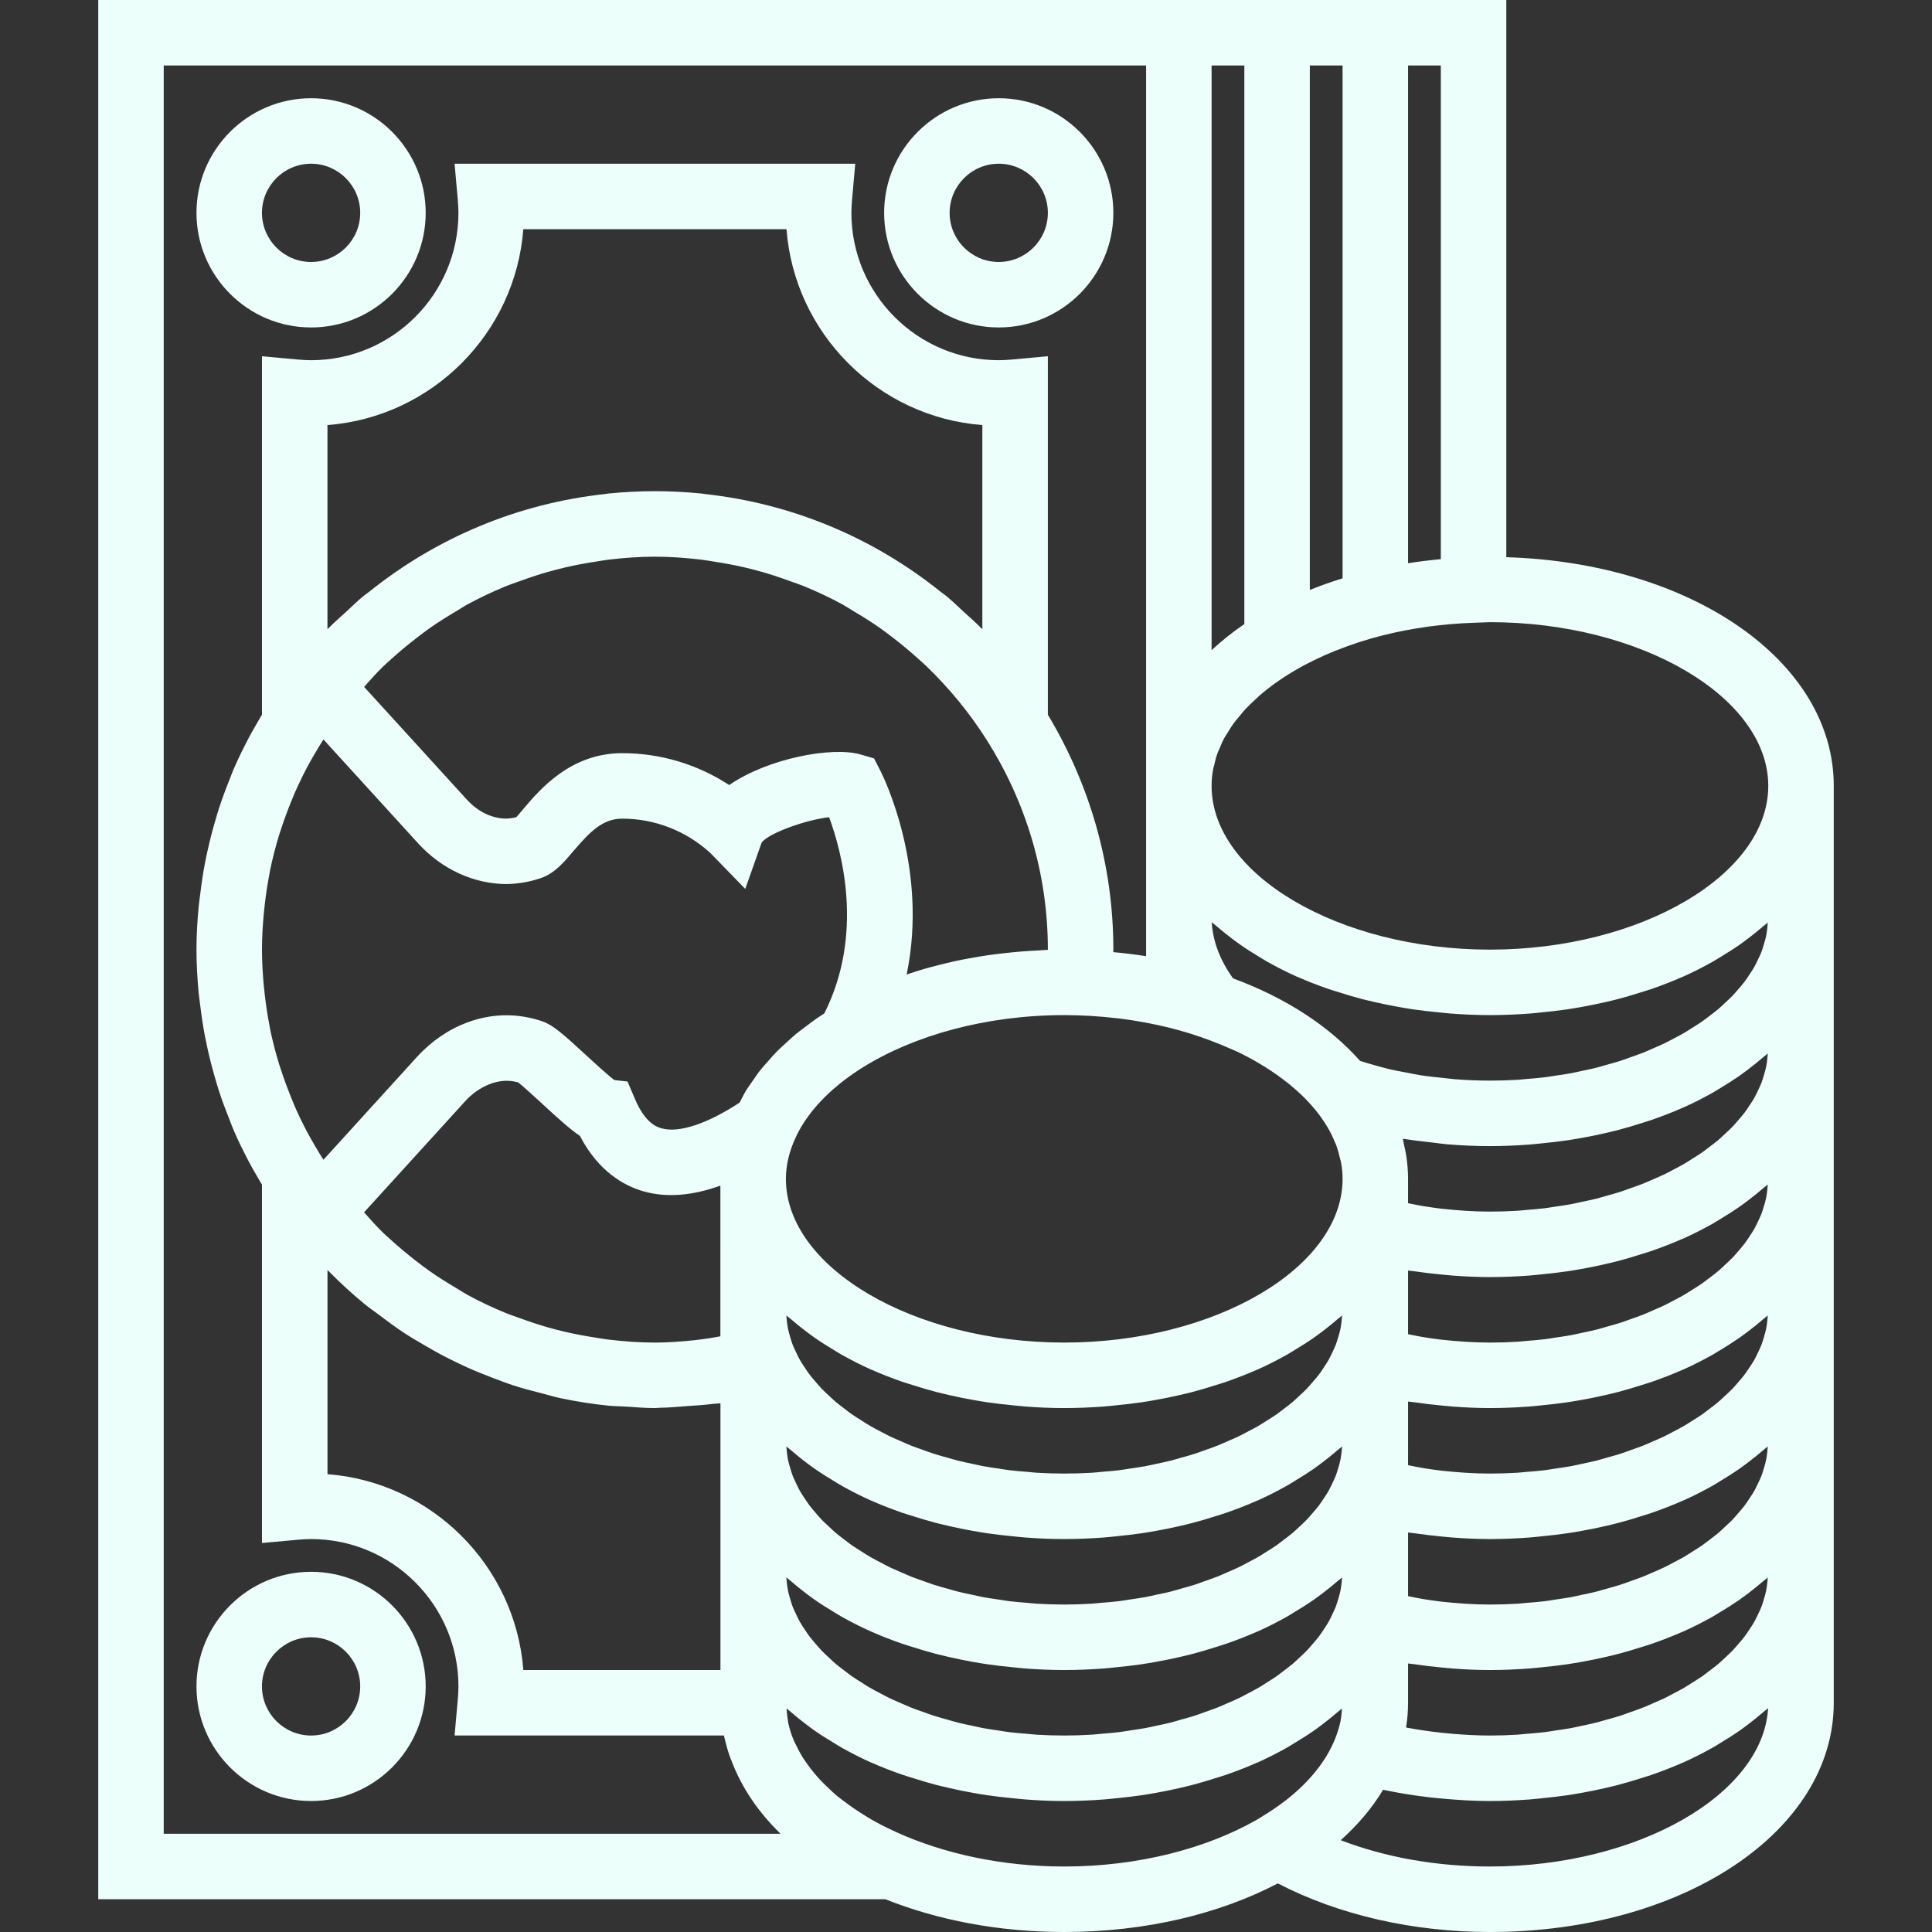 <?xml version="1.0" encoding="iso-8859-1"?>
<!-- Generator: Adobe Illustrator 18.0.0, SVG Export Plug-In . SVG Version: 6.00 Build 0)  -->
<!DOCTYPE svg PUBLIC "-//W3C//DTD SVG 1.1//EN" "http://www.w3.org/Graphics/SVG/1.1/DTD/svg11.dtd">
<svg xmlns="http://www.w3.org/2000/svg" xmlns:xlink="http://www.w3.org/1999/xlink" version="1.1" id="Capa_1" x="0px" y="0px" viewBox="0 0 59 59" style="enable-background:new 0 0 59 59;" xml:space="preserve" width="512px" height="512px">
<rect x="0" y="0" width="59" height="59" fill="#333333" stroke="none"/>
<g>
	<path d="M30.5,10c1.93,0,3.5-1.57,3.5-3.5S32.43,3,30.5,3S27,4.57,27,6.5S28.57,10,30.5,10z M30.5,5C31.327,5,32,5.673,32,6.5   S31.327,8,30.5,8S29,7.327,29,6.5S29.673,5,30.5,5z" fill="#ecfffb"/>
	<path d="M9.5,10c1.93,0,3.5-1.57,3.5-3.5S11.43,3,9.5,3S6,4.57,6,6.5S7.57,10,9.5,10z M9.5,5C10.327,5,11,5.673,11,6.5   S10.327,8,9.5,8S8,7.327,8,6.5S8.673,5,9.5,5z" fill="#ecfffb"/>
	<path d="M9.5,48C7.57,48,6,49.57,6,51.5S7.57,55,9.5,55s3.5-1.57,3.5-3.5S11.43,48,9.5,48z M9.5,53C8.673,53,8,52.327,8,51.5   S8.673,50,9.5,50s1.5,0.673,1.5,1.5S10.327,53,9.5,53z" fill="#ecfffb"/>
	<path d="M46,17.016V0h-3h-2h-1h-2h-1h-2H3v58h24.039c1.584,0.632,3.444,1,5.461,1c2.488,0,4.742-0.554,6.523-1.484   C40.865,58.473,43.136,59,45.5,59c5.888,0,10.5-3.075,10.5-7v-4v-4v-4v-4v-4v-4v-4C56,20.187,51.645,17.186,46,17.016z M54,24   c0,2.71-3.893,5-8.5,5S37,26.71,37,24c0-0.167,0.015-0.332,0.044-0.495c0.008-0.047,0.025-0.093,0.036-0.139   c0.026-0.116,0.053-0.233,0.093-0.347c0.018-0.051,0.045-0.101,0.066-0.152c0.044-0.107,0.087-0.215,0.144-0.32   c0.031-0.058,0.071-0.113,0.106-0.17c0.057-0.095,0.113-0.19,0.18-0.282c0.054-0.074,0.118-0.146,0.179-0.219   c0.058-0.071,0.112-0.142,0.176-0.211c0.098-0.106,0.208-0.209,0.32-0.311c0.035-0.032,0.066-0.066,0.102-0.097   c0.309-0.27,0.665-0.526,1.067-0.764c0.389-0.231,0.809-0.435,1.254-0.615c0.026-0.011,0.054-0.02,0.081-0.031   c0.44-0.174,0.902-0.325,1.39-0.447c0.017-0.004,0.035-0.007,0.052-0.012c0.414-0.102,0.842-0.184,1.28-0.245   c0.018-0.003,0.035-0.006,0.053-0.008c0.461-0.062,0.932-0.102,1.412-0.118L45.505,19C50.11,19.002,54,21.29,54,24z M53.935,48.578   c-0.017,0.084-0.042,0.167-0.067,0.251c-0.023,0.078-0.045,0.156-0.074,0.232c-0.032,0.082-0.071,0.163-0.11,0.244   c-0.036,0.075-0.07,0.15-0.112,0.224c-0.045,0.079-0.097,0.157-0.149,0.234c-0.048,0.072-0.094,0.145-0.148,0.215   c-0.058,0.077-0.123,0.151-0.188,0.225c-0.059,0.068-0.115,0.137-0.179,0.203c-0.071,0.074-0.149,0.145-0.226,0.216   c-0.068,0.064-0.134,0.128-0.207,0.19c-0.082,0.07-0.172,0.136-0.26,0.203c-0.078,0.059-0.153,0.119-0.235,0.177   c-0.093,0.065-0.193,0.126-0.292,0.188c-0.086,0.055-0.17,0.11-0.26,0.163c-0.103,0.06-0.212,0.115-0.32,0.172   c-0.095,0.05-0.187,0.101-0.285,0.148c-0.113,0.054-0.232,0.104-0.35,0.155c-0.1,0.044-0.198,0.089-0.302,0.13   c-0.124,0.049-0.255,0.093-0.384,0.139c-0.104,0.037-0.205,0.076-0.312,0.11c-0.133,0.043-0.273,0.08-0.41,0.118   c-0.109,0.031-0.215,0.064-0.326,0.092c-0.143,0.036-0.291,0.065-0.437,0.096c-0.111,0.024-0.219,0.051-0.332,0.071   c-0.159,0.029-0.322,0.051-0.484,0.075c-0.105,0.016-0.209,0.035-0.316,0.048c-0.181,0.022-0.366,0.036-0.55,0.051   c-0.092,0.008-0.182,0.019-0.275,0.025C46.067,52.991,45.785,53,45.5,53c-0.391,0-0.776-0.022-1.158-0.054   c-0.104-0.009-0.207-0.019-0.31-0.03c-0.321-0.034-0.639-0.079-0.953-0.136c-0.046-0.008-0.093-0.014-0.14-0.023   C42.978,52.508,43,52.256,43,52v-1.2c0.07,0.011,0.141,0.015,0.211,0.025c0.27,0.04,0.542,0.073,0.815,0.098   c0.113,0.011,0.225,0.023,0.338,0.031C44.741,50.982,45.119,51,45.5,51c0.409,0,0.81-0.018,1.206-0.047   c0.128-0.009,0.251-0.025,0.378-0.037c0.267-0.026,0.531-0.056,0.79-0.094c0.142-0.021,0.281-0.046,0.42-0.07   c0.24-0.043,0.476-0.09,0.708-0.144c0.136-0.031,0.27-0.062,0.403-0.097c0.24-0.062,0.472-0.132,0.703-0.206   c0.112-0.036,0.226-0.068,0.335-0.106c0.32-0.112,0.632-0.232,0.93-0.364c0.012-0.005,0.024-0.009,0.036-0.014   c0.309-0.138,0.603-0.289,0.887-0.448c0.091-0.051,0.175-0.106,0.263-0.159c0.189-0.114,0.374-0.23,0.55-0.352   c0.094-0.066,0.184-0.134,0.275-0.202c0.161-0.121,0.314-0.246,0.462-0.374c0.044-0.039,0.096-0.073,0.139-0.112   c-0.003,0.055-0.008,0.111-0.015,0.166C53.96,48.418,53.951,48.498,53.935,48.578z M40.935,48.578   c-0.017,0.084-0.042,0.167-0.067,0.251c-0.023,0.078-0.045,0.156-0.074,0.232c-0.032,0.082-0.071,0.163-0.11,0.244   c-0.036,0.075-0.07,0.15-0.112,0.224c-0.045,0.079-0.097,0.157-0.149,0.234c-0.048,0.072-0.094,0.145-0.148,0.215   c-0.058,0.077-0.123,0.151-0.188,0.225c-0.059,0.068-0.115,0.137-0.179,0.203c-0.071,0.074-0.149,0.145-0.226,0.216   c-0.068,0.064-0.134,0.128-0.207,0.19c-0.082,0.07-0.172,0.136-0.26,0.203c-0.078,0.059-0.153,0.119-0.235,0.177   c-0.093,0.065-0.193,0.126-0.292,0.188c-0.086,0.055-0.17,0.11-0.26,0.163c-0.103,0.06-0.212,0.115-0.32,0.172   c-0.095,0.05-0.187,0.101-0.285,0.148c-0.113,0.054-0.232,0.104-0.35,0.155c-0.1,0.044-0.198,0.089-0.302,0.13   c-0.124,0.049-0.255,0.093-0.384,0.139c-0.104,0.037-0.205,0.076-0.312,0.11c-0.133,0.043-0.273,0.08-0.41,0.118   c-0.109,0.031-0.215,0.064-0.326,0.092c-0.143,0.036-0.291,0.065-0.437,0.096c-0.111,0.024-0.219,0.051-0.332,0.071   c-0.159,0.029-0.322,0.051-0.484,0.075c-0.105,0.016-0.209,0.035-0.316,0.048c-0.181,0.022-0.366,0.036-0.55,0.051   c-0.092,0.008-0.182,0.019-0.275,0.025C33.067,52.991,32.785,53,32.5,53s-0.567-0.009-0.846-0.026   c-0.093-0.006-0.183-0.017-0.275-0.025c-0.185-0.015-0.37-0.029-0.55-0.051c-0.107-0.013-0.21-0.032-0.316-0.048   c-0.162-0.024-0.325-0.046-0.484-0.075c-0.112-0.021-0.22-0.048-0.331-0.071c-0.147-0.031-0.295-0.061-0.439-0.097   c-0.111-0.028-0.216-0.061-0.324-0.091c-0.138-0.039-0.278-0.076-0.412-0.119c-0.107-0.034-0.208-0.073-0.312-0.11   c-0.129-0.046-0.259-0.089-0.384-0.139c-0.104-0.041-0.201-0.087-0.302-0.13c-0.117-0.051-0.237-0.101-0.35-0.155   c-0.098-0.047-0.19-0.099-0.285-0.148c-0.108-0.057-0.217-0.112-0.32-0.172c-0.09-0.052-0.174-0.108-0.26-0.163   c-0.098-0.062-0.199-0.123-0.292-0.188c-0.082-0.057-0.157-0.117-0.235-0.177c-0.088-0.067-0.178-0.133-0.26-0.203   c-0.073-0.062-0.139-0.126-0.207-0.19c-0.077-0.071-0.155-0.142-0.226-0.216c-0.063-0.066-0.12-0.135-0.178-0.202   c-0.064-0.075-0.13-0.149-0.188-0.226c-0.053-0.07-0.099-0.142-0.147-0.214c-0.052-0.078-0.105-0.156-0.15-0.235   c-0.042-0.073-0.076-0.149-0.112-0.224c-0.039-0.081-0.078-0.162-0.11-0.244c-0.029-0.076-0.051-0.154-0.074-0.232   c-0.025-0.083-0.05-0.166-0.067-0.251c-0.016-0.079-0.025-0.16-0.035-0.24c-0.007-0.055-0.011-0.11-0.015-0.166   c0.043,0.039,0.094,0.074,0.138,0.112c0.148,0.129,0.302,0.254,0.463,0.375c0.09,0.068,0.18,0.136,0.274,0.201   c0.176,0.123,0.361,0.239,0.551,0.353c0.088,0.053,0.172,0.108,0.263,0.159c0.284,0.159,0.578,0.31,0.887,0.448   c0.011,0.005,0.022,0.008,0.033,0.013c0.3,0.133,0.612,0.254,0.933,0.365c0.109,0.038,0.223,0.07,0.335,0.106   c0.23,0.073,0.463,0.143,0.703,0.206c0.133,0.034,0.267,0.065,0.403,0.096c0.232,0.053,0.468,0.101,0.708,0.144   c0.139,0.025,0.278,0.049,0.42,0.07c0.259,0.039,0.523,0.068,0.79,0.094c0.126,0.012,0.25,0.028,0.377,0.037   C31.69,50.982,32.091,51,32.5,51s0.81-0.018,1.206-0.047c0.128-0.009,0.251-0.025,0.378-0.037c0.267-0.026,0.531-0.056,0.79-0.094   c0.142-0.021,0.281-0.046,0.42-0.07c0.24-0.043,0.476-0.09,0.708-0.144c0.136-0.031,0.27-0.062,0.403-0.097   c0.24-0.062,0.472-0.132,0.703-0.206c0.112-0.036,0.226-0.068,0.335-0.106c0.32-0.112,0.632-0.232,0.93-0.364   c0.012-0.005,0.024-0.009,0.036-0.014c0.309-0.138,0.603-0.289,0.887-0.448c0.091-0.051,0.175-0.106,0.263-0.159   c0.189-0.114,0.374-0.23,0.55-0.352c0.094-0.066,0.184-0.134,0.275-0.202c0.161-0.121,0.314-0.246,0.462-0.374   c0.044-0.039,0.096-0.073,0.139-0.112c-0.003,0.055-0.008,0.111-0.015,0.166C40.96,48.418,40.951,48.498,40.935,48.578z M10,19.213   v-6.232c3.187-0.244,5.737-2.794,5.981-5.981h8.037c0.244,3.187,2.795,5.737,5.981,5.981v6.232   c-0.015-0.015-0.031-0.028-0.046-0.043c-0.168-0.17-0.348-0.327-0.525-0.488c-0.171-0.157-0.337-0.32-0.514-0.468   c-0.065-0.054-0.135-0.1-0.201-0.152c-2.051-1.644-4.529-2.686-7.189-2.975c-0.033-0.004-0.064-0.011-0.097-0.015   C20.957,15.025,20.481,15,20,15s-0.957,0.025-1.428,0.072c-0.033,0.003-0.064,0.011-0.097,0.015   c-2.66,0.288-5.138,1.331-7.189,2.975c-0.066,0.052-0.136,0.099-0.201,0.152c-0.178,0.148-0.344,0.311-0.514,0.468   c-0.176,0.161-0.357,0.318-0.525,0.488C10.031,19.185,10.015,19.198,10,19.213z M34.121,31.097c0.015,0.002,0.03,0.002,0.045,0.004   c0.528,0.065,1.047,0.161,1.556,0.287c0.438,0.109,0.854,0.242,1.253,0.392c0.195,0.073,0.385,0.151,0.57,0.233   c0.102,0.045,0.208,0.088,0.306,0.136c0.276,0.135,0.537,0.281,0.784,0.436c0.056,0.034,0.109,0.07,0.163,0.105   c0.541,0.358,1.005,0.759,1.36,1.191c0.01,0.012,0.021,0.025,0.031,0.037c0.121,0.15,0.227,0.302,0.32,0.455   c0.011,0.018,0.023,0.035,0.033,0.052c0.086,0.145,0.155,0.292,0.217,0.439c0.012,0.029,0.027,0.056,0.038,0.085   c0.053,0.138,0.09,0.277,0.122,0.417c0.008,0.036,0.022,0.072,0.029,0.108C40.982,35.65,41,35.824,41,36c0,2.71-3.893,5-8.5,5   S24,38.71,24,36c0-0.435,0.11-0.857,0.298-1.263c0.274-0.594,0.741-1.156,1.367-1.658c0.04-0.032,0.081-0.064,0.123-0.096   c0.175-0.134,0.363-0.263,0.561-0.387C27.911,31.622,30.106,31,32.5,31C33.046,31,33.587,31.034,34.121,31.097z M37.617,28.659   c0.09,0.068,0.18,0.136,0.274,0.201c0.176,0.123,0.361,0.239,0.551,0.353c0.088,0.053,0.172,0.108,0.263,0.159   c0.284,0.159,0.578,0.31,0.887,0.448c0.011,0.005,0.022,0.008,0.033,0.013c0.3,0.133,0.612,0.254,0.933,0.365   c0.109,0.038,0.223,0.07,0.335,0.106c0.23,0.073,0.463,0.143,0.703,0.206c0.133,0.034,0.267,0.065,0.403,0.096   c0.232,0.053,0.468,0.101,0.708,0.144c0.139,0.025,0.278,0.049,0.42,0.07c0.259,0.039,0.523,0.068,0.79,0.094   c0.126,0.012,0.25,0.028,0.377,0.037C44.69,30.982,45.091,31,45.5,31s0.81-0.018,1.206-0.047c0.128-0.009,0.251-0.025,0.378-0.037   c0.267-0.026,0.531-0.056,0.79-0.094c0.142-0.021,0.281-0.046,0.42-0.07c0.24-0.043,0.476-0.09,0.708-0.144   c0.136-0.031,0.27-0.062,0.403-0.097c0.24-0.062,0.472-0.132,0.703-0.206c0.112-0.036,0.226-0.068,0.335-0.106   c0.32-0.112,0.632-0.232,0.93-0.364c0.012-0.005,0.024-0.009,0.036-0.014c0.309-0.138,0.603-0.289,0.887-0.448   c0.091-0.051,0.175-0.106,0.263-0.159c0.189-0.114,0.374-0.23,0.55-0.352c0.094-0.066,0.184-0.134,0.275-0.202   c0.161-0.121,0.314-0.246,0.462-0.374c0.044-0.039,0.096-0.073,0.139-0.112c-0.003,0.055-0.008,0.111-0.015,0.166   c-0.01,0.08-0.018,0.161-0.035,0.24c-0.017,0.084-0.042,0.167-0.067,0.251c-0.023,0.078-0.045,0.156-0.074,0.232   c-0.032,0.082-0.071,0.163-0.11,0.244c-0.036,0.075-0.07,0.15-0.112,0.224c-0.045,0.079-0.097,0.157-0.149,0.234   c-0.048,0.072-0.094,0.145-0.148,0.215c-0.058,0.077-0.123,0.151-0.188,0.225c-0.059,0.068-0.115,0.137-0.179,0.203   c-0.071,0.074-0.149,0.145-0.226,0.216c-0.068,0.064-0.134,0.128-0.207,0.19c-0.082,0.07-0.172,0.136-0.26,0.203   c-0.078,0.059-0.153,0.119-0.235,0.177c-0.093,0.065-0.193,0.126-0.292,0.188c-0.086,0.055-0.17,0.11-0.26,0.163   c-0.103,0.06-0.212,0.115-0.32,0.172c-0.095,0.05-0.187,0.101-0.285,0.148c-0.113,0.054-0.232,0.104-0.35,0.155   c-0.1,0.044-0.198,0.089-0.302,0.13c-0.124,0.049-0.255,0.093-0.384,0.139c-0.104,0.037-0.205,0.076-0.312,0.11   c-0.133,0.043-0.273,0.08-0.41,0.118c-0.109,0.031-0.215,0.064-0.326,0.092c-0.143,0.036-0.291,0.065-0.437,0.096   c-0.111,0.024-0.219,0.051-0.332,0.071c-0.159,0.029-0.322,0.051-0.484,0.075c-0.105,0.016-0.209,0.035-0.316,0.048   c-0.181,0.022-0.366,0.036-0.55,0.051c-0.092,0.008-0.182,0.019-0.275,0.025C46.067,32.991,45.785,33,45.5,33   c-0.359,0-0.716-0.015-1.07-0.042c-0.113-0.009-0.223-0.026-0.335-0.037c-0.24-0.024-0.479-0.049-0.714-0.085   c-0.131-0.02-0.258-0.049-0.388-0.073c-0.211-0.039-0.423-0.078-0.629-0.128c-0.132-0.032-0.26-0.071-0.389-0.106   c-0.149-0.041-0.296-0.084-0.44-0.13c-0.934-1.056-2.267-1.926-3.88-2.521c-0.397-0.554-0.616-1.129-0.65-1.714   c0.046,0.042,0.101,0.079,0.149,0.121C37.302,28.413,37.456,28.538,37.617,28.659z M53.109,32.861   c0.094-0.066,0.184-0.134,0.275-0.202c0.161-0.121,0.314-0.246,0.462-0.374c0.044-0.039,0.096-0.073,0.139-0.112   c-0.003,0.055-0.008,0.111-0.015,0.166c-0.01,0.08-0.018,0.161-0.035,0.24c-0.017,0.084-0.042,0.167-0.067,0.251   c-0.023,0.078-0.045,0.156-0.074,0.232c-0.032,0.082-0.071,0.163-0.11,0.244c-0.036,0.075-0.07,0.15-0.112,0.224   c-0.045,0.079-0.097,0.157-0.149,0.234c-0.048,0.072-0.094,0.145-0.148,0.215c-0.058,0.077-0.123,0.151-0.188,0.225   c-0.059,0.068-0.115,0.137-0.179,0.203c-0.071,0.074-0.149,0.145-0.226,0.216c-0.068,0.064-0.134,0.128-0.207,0.19   c-0.082,0.07-0.172,0.136-0.26,0.203c-0.078,0.059-0.153,0.119-0.235,0.177c-0.093,0.065-0.193,0.126-0.292,0.188   c-0.086,0.055-0.17,0.11-0.26,0.163c-0.103,0.06-0.212,0.115-0.32,0.172c-0.095,0.05-0.187,0.101-0.285,0.148   c-0.113,0.054-0.232,0.104-0.35,0.155c-0.1,0.044-0.198,0.089-0.302,0.13c-0.124,0.049-0.255,0.093-0.384,0.139   c-0.104,0.037-0.205,0.076-0.312,0.11c-0.133,0.043-0.273,0.08-0.41,0.118c-0.109,0.031-0.215,0.064-0.326,0.092   c-0.143,0.036-0.291,0.065-0.437,0.096c-0.111,0.024-0.219,0.051-0.332,0.071c-0.159,0.029-0.322,0.051-0.484,0.075   c-0.105,0.016-0.209,0.035-0.316,0.048c-0.181,0.022-0.366,0.036-0.55,0.051c-0.092,0.008-0.182,0.019-0.275,0.025   C46.067,36.991,45.785,37,45.5,37c-0.503,0-1.001-0.036-1.494-0.09c-0.147-0.016-0.293-0.04-0.439-0.061   c-0.191-0.027-0.378-0.069-0.567-0.105V36c0-0.219-0.018-0.438-0.048-0.656c-0.018-0.137-0.05-0.27-0.08-0.405   c-0.012-0.055-0.018-0.11-0.032-0.164c0.023,0.004,0.046,0.005,0.069,0.009c0.283,0.047,0.572,0.078,0.86,0.11   c0.142,0.016,0.281,0.039,0.424,0.051C44.626,34.981,45.062,35,45.5,35c0.409,0,0.81-0.018,1.206-0.047   c0.128-0.009,0.251-0.025,0.378-0.037c0.267-0.026,0.531-0.056,0.79-0.094c0.142-0.021,0.281-0.046,0.42-0.07   c0.24-0.043,0.476-0.09,0.708-0.144c0.136-0.031,0.27-0.062,0.403-0.097c0.24-0.062,0.472-0.132,0.703-0.206   c0.112-0.036,0.226-0.068,0.335-0.106c0.32-0.112,0.632-0.232,0.93-0.364c0.012-0.005,0.024-0.009,0.036-0.014   c0.309-0.138,0.603-0.289,0.887-0.448c0.091-0.051,0.175-0.106,0.263-0.159C52.748,33.1,52.933,32.983,53.109,32.861z    M53.109,36.861c0.094-0.066,0.184-0.134,0.275-0.202c0.161-0.121,0.314-0.246,0.462-0.374c0.044-0.039,0.096-0.073,0.139-0.112   c-0.003,0.055-0.008,0.111-0.015,0.166c-0.01,0.08-0.018,0.161-0.035,0.24c-0.017,0.084-0.042,0.167-0.067,0.251   c-0.023,0.078-0.045,0.156-0.074,0.232c-0.032,0.082-0.071,0.163-0.11,0.244c-0.036,0.075-0.07,0.15-0.112,0.224   c-0.045,0.079-0.097,0.157-0.149,0.234c-0.048,0.072-0.094,0.145-0.148,0.215c-0.058,0.077-0.123,0.151-0.188,0.225   c-0.059,0.068-0.115,0.137-0.179,0.203c-0.071,0.074-0.149,0.145-0.226,0.216c-0.068,0.064-0.134,0.128-0.207,0.19   c-0.082,0.07-0.172,0.136-0.26,0.203c-0.078,0.059-0.153,0.119-0.235,0.177c-0.093,0.065-0.193,0.126-0.292,0.188   c-0.086,0.055-0.17,0.11-0.26,0.163c-0.103,0.06-0.212,0.115-0.32,0.172c-0.095,0.05-0.187,0.101-0.285,0.148   c-0.113,0.054-0.232,0.104-0.35,0.155c-0.1,0.044-0.198,0.089-0.302,0.13c-0.124,0.049-0.255,0.093-0.384,0.139   c-0.104,0.037-0.205,0.076-0.312,0.11c-0.133,0.043-0.273,0.08-0.41,0.118c-0.109,0.031-0.215,0.064-0.326,0.092   c-0.143,0.036-0.291,0.065-0.437,0.096c-0.111,0.024-0.219,0.051-0.332,0.071c-0.159,0.029-0.322,0.051-0.484,0.075   c-0.105,0.016-0.209,0.035-0.316,0.048c-0.181,0.022-0.366,0.036-0.55,0.051c-0.092,0.008-0.182,0.019-0.275,0.025   C46.067,40.991,45.785,41,45.5,41c-0.503,0-1.001-0.036-1.494-0.09c-0.147-0.016-0.293-0.04-0.439-0.061   c-0.191-0.027-0.378-0.069-0.567-0.105V40v-1.2c0.07,0.011,0.141,0.015,0.211,0.025c0.27,0.04,0.542,0.073,0.815,0.098   c0.113,0.011,0.225,0.023,0.338,0.031C44.741,38.982,45.119,39,45.5,39c0.409,0,0.81-0.018,1.206-0.047   c0.128-0.009,0.251-0.025,0.378-0.037c0.267-0.026,0.531-0.056,0.79-0.094c0.142-0.021,0.281-0.046,0.42-0.07   c0.24-0.043,0.476-0.09,0.708-0.144c0.136-0.031,0.27-0.062,0.403-0.097c0.24-0.062,0.472-0.132,0.703-0.206   c0.112-0.036,0.226-0.068,0.335-0.106c0.32-0.112,0.632-0.232,0.93-0.364c0.012-0.005,0.024-0.009,0.036-0.014   c0.309-0.138,0.603-0.289,0.887-0.448c0.091-0.051,0.175-0.106,0.263-0.159C52.748,37.1,52.933,36.983,53.109,36.861z    M53.109,40.861c0.094-0.066,0.184-0.134,0.275-0.202c0.161-0.121,0.314-0.246,0.462-0.374c0.044-0.039,0.096-0.073,0.139-0.112   c-0.003,0.055-0.008,0.111-0.015,0.166c-0.01,0.08-0.018,0.161-0.035,0.24c-0.017,0.084-0.042,0.167-0.067,0.251   c-0.023,0.078-0.045,0.156-0.074,0.232c-0.032,0.082-0.071,0.163-0.11,0.244c-0.036,0.075-0.07,0.15-0.112,0.224   c-0.045,0.079-0.097,0.157-0.149,0.234c-0.048,0.072-0.094,0.145-0.148,0.215c-0.058,0.077-0.123,0.151-0.188,0.225   c-0.059,0.068-0.115,0.137-0.179,0.203c-0.071,0.074-0.149,0.145-0.226,0.216c-0.068,0.064-0.134,0.128-0.207,0.19   c-0.082,0.07-0.172,0.136-0.26,0.203c-0.078,0.059-0.153,0.119-0.235,0.177c-0.093,0.065-0.193,0.126-0.292,0.188   c-0.086,0.055-0.17,0.11-0.26,0.163c-0.103,0.06-0.212,0.115-0.32,0.172c-0.095,0.05-0.187,0.101-0.285,0.148   c-0.113,0.054-0.232,0.104-0.35,0.155c-0.1,0.044-0.198,0.089-0.302,0.13c-0.124,0.049-0.255,0.093-0.384,0.139   c-0.104,0.037-0.205,0.076-0.312,0.11c-0.133,0.043-0.273,0.08-0.41,0.118c-0.109,0.031-0.215,0.064-0.326,0.092   c-0.143,0.036-0.291,0.065-0.437,0.096c-0.111,0.024-0.219,0.051-0.332,0.071c-0.159,0.029-0.322,0.051-0.484,0.075   c-0.105,0.016-0.209,0.035-0.316,0.048c-0.181,0.022-0.366,0.036-0.55,0.051c-0.092,0.008-0.182,0.019-0.275,0.025   C46.067,44.991,45.785,45,45.5,45c-0.503,0-1.001-0.036-1.494-0.09c-0.147-0.016-0.293-0.04-0.439-0.061   c-0.191-0.027-0.378-0.069-0.567-0.105V44v-1.2c0.07,0.011,0.141,0.015,0.211,0.025c0.27,0.04,0.542,0.073,0.815,0.098   c0.113,0.011,0.225,0.023,0.338,0.031C44.741,42.982,45.119,43,45.5,43c0.409,0,0.81-0.018,1.206-0.047   c0.128-0.009,0.251-0.025,0.378-0.037c0.267-0.026,0.531-0.056,0.79-0.094c0.142-0.021,0.281-0.046,0.42-0.07   c0.24-0.043,0.476-0.09,0.708-0.144c0.136-0.031,0.27-0.062,0.403-0.097c0.24-0.062,0.472-0.132,0.703-0.206   c0.112-0.036,0.226-0.068,0.335-0.106c0.32-0.112,0.632-0.232,0.93-0.364c0.012-0.005,0.024-0.009,0.036-0.014   c0.309-0.138,0.603-0.289,0.887-0.448c0.091-0.051,0.175-0.106,0.263-0.159C52.748,41.1,52.933,40.983,53.109,40.861z    M53.109,44.861c0.094-0.066,0.184-0.134,0.275-0.202c0.161-0.121,0.314-0.246,0.462-0.374c0.044-0.039,0.096-0.073,0.139-0.112   c-0.003,0.055-0.008,0.111-0.015,0.166c-0.01,0.08-0.018,0.161-0.035,0.24c-0.017,0.084-0.042,0.167-0.067,0.251   c-0.023,0.078-0.045,0.156-0.074,0.232c-0.032,0.082-0.071,0.163-0.11,0.244c-0.036,0.075-0.07,0.15-0.112,0.224   c-0.045,0.079-0.097,0.157-0.149,0.234c-0.048,0.072-0.094,0.145-0.148,0.215c-0.058,0.077-0.123,0.151-0.188,0.225   c-0.059,0.068-0.115,0.137-0.179,0.203c-0.071,0.074-0.149,0.145-0.226,0.216c-0.068,0.064-0.134,0.128-0.207,0.19   c-0.082,0.07-0.172,0.136-0.26,0.203c-0.078,0.059-0.153,0.119-0.235,0.177c-0.093,0.065-0.193,0.126-0.292,0.188   c-0.086,0.055-0.17,0.11-0.26,0.163c-0.103,0.06-0.212,0.115-0.32,0.172c-0.095,0.05-0.187,0.101-0.285,0.148   c-0.113,0.054-0.232,0.104-0.35,0.155c-0.1,0.044-0.198,0.089-0.302,0.13c-0.124,0.049-0.255,0.093-0.384,0.139   c-0.104,0.037-0.205,0.076-0.312,0.11c-0.133,0.043-0.273,0.08-0.41,0.118c-0.109,0.031-0.215,0.064-0.326,0.092   c-0.143,0.036-0.291,0.065-0.437,0.096c-0.111,0.024-0.219,0.051-0.332,0.071c-0.159,0.029-0.322,0.051-0.484,0.075   c-0.105,0.016-0.209,0.035-0.316,0.048c-0.181,0.022-0.366,0.036-0.55,0.051c-0.092,0.008-0.182,0.019-0.275,0.025   C46.067,48.991,45.785,49,45.5,49c-0.503,0-1.001-0.036-1.494-0.09c-0.147-0.016-0.293-0.04-0.439-0.061   c-0.191-0.027-0.378-0.069-0.567-0.105V48v-1.2c0.07,0.011,0.141,0.015,0.211,0.025c0.27,0.04,0.542,0.073,0.815,0.098   c0.113,0.011,0.225,0.023,0.338,0.031C44.741,46.982,45.119,47,45.5,47c0.409,0,0.81-0.018,1.206-0.047   c0.128-0.009,0.251-0.025,0.378-0.037c0.267-0.026,0.531-0.056,0.79-0.094c0.142-0.021,0.281-0.046,0.42-0.07   c0.24-0.043,0.476-0.09,0.708-0.144c0.136-0.031,0.27-0.062,0.403-0.097c0.24-0.062,0.472-0.132,0.703-0.206   c0.112-0.036,0.226-0.068,0.335-0.106c0.32-0.112,0.632-0.232,0.93-0.364c0.012-0.005,0.024-0.009,0.036-0.014   c0.309-0.138,0.603-0.289,0.887-0.448c0.091-0.051,0.175-0.106,0.263-0.159C52.748,45.1,52.933,44.983,53.109,44.861z    M40.935,44.578c-0.017,0.084-0.042,0.167-0.067,0.251c-0.023,0.078-0.045,0.156-0.074,0.232c-0.032,0.082-0.071,0.163-0.11,0.244   c-0.036,0.075-0.07,0.15-0.112,0.224c-0.045,0.079-0.097,0.157-0.149,0.234c-0.048,0.072-0.094,0.145-0.148,0.215   c-0.058,0.077-0.123,0.151-0.188,0.225c-0.059,0.068-0.115,0.137-0.179,0.203c-0.071,0.074-0.149,0.145-0.226,0.216   c-0.068,0.064-0.134,0.128-0.207,0.19c-0.082,0.07-0.172,0.136-0.26,0.203c-0.078,0.059-0.153,0.119-0.235,0.177   c-0.093,0.065-0.193,0.126-0.292,0.188c-0.086,0.055-0.17,0.11-0.26,0.163c-0.103,0.06-0.212,0.115-0.32,0.172   c-0.095,0.05-0.187,0.101-0.285,0.148c-0.113,0.054-0.232,0.104-0.35,0.155c-0.1,0.044-0.198,0.089-0.302,0.13   c-0.124,0.049-0.255,0.093-0.384,0.139c-0.104,0.037-0.205,0.076-0.312,0.11c-0.133,0.043-0.273,0.08-0.41,0.118   c-0.109,0.031-0.215,0.064-0.326,0.092c-0.143,0.036-0.291,0.065-0.437,0.096c-0.111,0.024-0.219,0.051-0.332,0.071   c-0.159,0.029-0.322,0.051-0.484,0.075c-0.105,0.016-0.209,0.035-0.316,0.048c-0.181,0.022-0.366,0.036-0.55,0.051   c-0.092,0.008-0.182,0.019-0.275,0.025C33.067,48.991,32.785,49,32.5,49s-0.567-0.009-0.846-0.026   c-0.093-0.006-0.183-0.017-0.275-0.025c-0.185-0.015-0.37-0.029-0.55-0.051c-0.107-0.013-0.21-0.032-0.316-0.048   c-0.162-0.024-0.325-0.046-0.484-0.075c-0.112-0.021-0.22-0.048-0.331-0.071c-0.147-0.031-0.295-0.061-0.439-0.097   c-0.111-0.028-0.216-0.061-0.324-0.091c-0.138-0.039-0.278-0.076-0.412-0.119c-0.107-0.034-0.208-0.073-0.312-0.11   c-0.129-0.046-0.259-0.089-0.384-0.139c-0.104-0.041-0.201-0.087-0.302-0.13c-0.117-0.051-0.237-0.101-0.35-0.155   c-0.098-0.047-0.19-0.099-0.285-0.148c-0.108-0.057-0.217-0.112-0.32-0.172c-0.09-0.052-0.174-0.108-0.26-0.163   c-0.098-0.062-0.199-0.123-0.292-0.188c-0.082-0.057-0.157-0.117-0.235-0.177c-0.088-0.067-0.178-0.133-0.26-0.203   c-0.073-0.062-0.139-0.126-0.207-0.19c-0.077-0.071-0.155-0.142-0.226-0.216c-0.063-0.066-0.12-0.135-0.178-0.202   c-0.064-0.075-0.13-0.149-0.188-0.226c-0.053-0.07-0.099-0.142-0.147-0.214c-0.052-0.078-0.105-0.156-0.15-0.235   c-0.042-0.073-0.076-0.149-0.112-0.224c-0.039-0.081-0.078-0.162-0.11-0.244c-0.029-0.076-0.051-0.154-0.074-0.232   c-0.025-0.083-0.05-0.166-0.067-0.251c-0.016-0.079-0.025-0.16-0.035-0.24c-0.007-0.055-0.011-0.11-0.015-0.166   c0.043,0.039,0.094,0.074,0.138,0.112c0.148,0.129,0.302,0.254,0.463,0.375c0.09,0.068,0.18,0.136,0.274,0.201   c0.176,0.123,0.361,0.239,0.551,0.353c0.088,0.053,0.172,0.108,0.263,0.159c0.284,0.159,0.578,0.31,0.887,0.448   c0.011,0.005,0.022,0.008,0.033,0.013c0.3,0.133,0.612,0.254,0.933,0.365c0.109,0.038,0.223,0.07,0.335,0.106   c0.23,0.073,0.463,0.143,0.703,0.206c0.133,0.034,0.267,0.065,0.403,0.096c0.232,0.053,0.468,0.101,0.708,0.144   c0.139,0.025,0.278,0.049,0.42,0.07c0.259,0.039,0.523,0.068,0.79,0.094c0.126,0.012,0.25,0.028,0.377,0.037   C31.69,46.982,32.091,47,32.5,47s0.81-0.018,1.206-0.047c0.128-0.009,0.251-0.025,0.378-0.037c0.267-0.026,0.531-0.056,0.79-0.094   c0.142-0.021,0.281-0.046,0.42-0.07c0.24-0.043,0.476-0.09,0.708-0.144c0.136-0.031,0.27-0.062,0.403-0.097   c0.24-0.062,0.472-0.132,0.703-0.206c0.112-0.036,0.226-0.068,0.335-0.106c0.32-0.112,0.632-0.232,0.93-0.364   c0.012-0.005,0.024-0.009,0.036-0.014c0.309-0.138,0.603-0.289,0.887-0.448c0.091-0.051,0.175-0.106,0.263-0.159   c0.189-0.114,0.374-0.23,0.55-0.352c0.094-0.066,0.184-0.134,0.275-0.202c0.161-0.121,0.314-0.246,0.462-0.374   c0.044-0.039,0.096-0.073,0.139-0.112c-0.003,0.055-0.008,0.111-0.015,0.166C40.96,44.418,40.951,44.498,40.935,44.578z    M21.194,40.929C20.795,40.97,20.396,41,20,41c-0.472,0-0.938-0.035-1.399-0.089c-0.148-0.017-0.294-0.045-0.44-0.067   c-0.312-0.048-0.62-0.106-0.925-0.178c-0.166-0.039-0.331-0.081-0.495-0.128c-0.29-0.082-0.575-0.178-0.857-0.281   c-0.15-0.055-0.303-0.104-0.451-0.165c-0.399-0.164-0.789-0.347-1.167-0.554c-0.116-0.064-0.225-0.139-0.339-0.206   c-0.277-0.164-0.551-0.335-0.815-0.521c-0.133-0.094-0.261-0.193-0.39-0.292c-0.257-0.198-0.507-0.405-0.749-0.624   c-0.092-0.083-0.186-0.164-0.275-0.25c-0.203-0.196-0.39-0.411-0.58-0.622l3.09-3.396c0.418-0.458,0.989-0.691,1.478-0.603   c0.046,0.008,0.092,0.018,0.138,0.03c0.151,0.118,0.476,0.416,0.698,0.621c0.545,0.503,0.901,0.821,1.189,1.015   c0.565,1.088,1.348,1.52,1.929,1.688c0.704,0.204,1.495,0.141,2.359-0.171V40v0.808c-0.108,0.018-0.215,0.042-0.323,0.057   C21.516,40.889,21.354,40.912,21.194,40.929z M8.056,27.9c0.008-0.092,0.019-0.183,0.029-0.274   c0.036-0.316,0.083-0.628,0.143-0.936c0.009-0.047,0.015-0.094,0.025-0.14c0.074-0.354,0.165-0.703,0.269-1.045   c0.022-0.072,0.048-0.143,0.071-0.215c0.087-0.266,0.183-0.527,0.288-0.785c0.039-0.096,0.077-0.192,0.118-0.286   c0.119-0.272,0.248-0.538,0.385-0.799c0.072-0.135,0.149-0.267,0.226-0.4c0.084-0.145,0.171-0.287,0.261-0.428   c0.002-0.003,0.005-0.007,0.007-0.01l2.885,3.166c0.738,0.811,1.719,1.245,2.7,1.25c0.363-0.006,0.719-0.067,1.057-0.184   c0.415-0.144,0.693-0.472,0.987-0.819C18.003,25.414,18.399,25,19,25c0.993,0,1.948,0.371,2.689,1.045l1.07,1.101l0.502-1.42   c0.24-0.298,1.368-0.692,2.058-0.77c0.389,1.047,1.076,3.568-0.146,5.992c-0.069,0.045-0.139,0.089-0.206,0.135   c-0.123,0.084-0.237,0.172-0.354,0.26c-0.102,0.077-0.206,0.152-0.303,0.232c-0.111,0.092-0.213,0.189-0.317,0.284   c-0.09,0.083-0.183,0.163-0.267,0.249c-0.099,0.1-0.187,0.205-0.278,0.309c-0.077,0.087-0.158,0.173-0.229,0.263   c-0.086,0.108-0.16,0.221-0.237,0.333c-0.063,0.091-0.131,0.18-0.188,0.273c-0.073,0.119-0.133,0.242-0.196,0.363   c-0.004,0.008-0.008,0.015-0.012,0.023c-0.995,0.652-1.863,0.938-2.389,0.783c-0.121-0.035-0.486-0.14-0.804-0.889l-0.229-0.538   l-0.402-0.045c-0.211-0.158-0.624-0.539-0.885-0.779c-0.697-0.641-0.993-0.906-1.325-1.018c-0.172-0.058-0.346-0.102-0.521-0.132   c-1.181-0.208-2.415,0.252-3.301,1.227l-2.852,3.135c-0.002-0.003-0.005-0.006-0.007-0.009c-0.083-0.131-0.164-0.264-0.243-0.399   c-0.088-0.15-0.174-0.3-0.255-0.452c-0.133-0.253-0.258-0.509-0.372-0.772C8.958,33.687,8.92,33.588,8.88,33.49   c-0.103-0.255-0.199-0.514-0.285-0.777c-0.024-0.073-0.05-0.146-0.073-0.22c-0.104-0.342-0.195-0.689-0.269-1.043   c-0.01-0.047-0.016-0.095-0.025-0.142c-0.06-0.307-0.107-0.62-0.143-0.935c-0.01-0.091-0.021-0.182-0.029-0.274   C8.023,29.737,8,29.371,8,29S8.023,28.263,8.056,27.9z M24.617,40.659c0.09,0.068,0.18,0.136,0.274,0.201   c0.176,0.123,0.361,0.239,0.551,0.353c0.088,0.053,0.172,0.108,0.263,0.159c0.284,0.159,0.578,0.31,0.887,0.448   c0.011,0.005,0.022,0.008,0.033,0.013c0.3,0.133,0.612,0.254,0.933,0.365c0.109,0.038,0.223,0.07,0.335,0.106   c0.23,0.073,0.463,0.143,0.703,0.206c0.133,0.034,0.267,0.065,0.403,0.096c0.232,0.053,0.468,0.101,0.708,0.144   c0.139,0.025,0.278,0.049,0.42,0.07c0.259,0.039,0.523,0.068,0.79,0.094c0.126,0.012,0.25,0.028,0.377,0.037   C31.69,42.982,32.091,43,32.5,43s0.81-0.018,1.206-0.047c0.128-0.009,0.251-0.025,0.378-0.037c0.267-0.026,0.531-0.056,0.79-0.094   c0.142-0.021,0.281-0.046,0.42-0.07c0.24-0.043,0.476-0.09,0.708-0.144c0.136-0.031,0.27-0.062,0.403-0.097   c0.24-0.062,0.472-0.132,0.703-0.206c0.112-0.036,0.226-0.068,0.335-0.106c0.32-0.112,0.632-0.232,0.93-0.364   c0.012-0.005,0.024-0.009,0.036-0.014c0.309-0.138,0.603-0.289,0.887-0.448c0.091-0.051,0.175-0.106,0.263-0.159   c0.189-0.114,0.374-0.23,0.55-0.352c0.094-0.066,0.184-0.134,0.275-0.202c0.161-0.121,0.314-0.246,0.462-0.374   c0.044-0.039,0.096-0.073,0.139-0.112c-0.003,0.055-0.008,0.111-0.015,0.166c-0.01,0.08-0.018,0.161-0.035,0.24   c-0.017,0.084-0.042,0.167-0.067,0.251c-0.023,0.078-0.045,0.156-0.074,0.232c-0.032,0.082-0.071,0.163-0.11,0.244   c-0.036,0.075-0.07,0.15-0.112,0.224c-0.045,0.079-0.097,0.157-0.149,0.234c-0.048,0.072-0.094,0.145-0.148,0.215   c-0.058,0.077-0.123,0.151-0.188,0.225c-0.059,0.068-0.115,0.137-0.179,0.203c-0.071,0.074-0.149,0.145-0.226,0.216   c-0.068,0.064-0.134,0.128-0.207,0.19c-0.082,0.07-0.172,0.136-0.26,0.203c-0.078,0.059-0.153,0.119-0.235,0.177   c-0.093,0.065-0.193,0.126-0.292,0.188c-0.086,0.055-0.17,0.11-0.26,0.163c-0.103,0.06-0.212,0.115-0.32,0.172   c-0.095,0.05-0.187,0.101-0.285,0.148c-0.113,0.054-0.232,0.104-0.35,0.155c-0.1,0.044-0.198,0.089-0.302,0.13   c-0.124,0.049-0.255,0.093-0.384,0.139c-0.104,0.037-0.205,0.076-0.312,0.11c-0.133,0.043-0.273,0.08-0.41,0.118   c-0.109,0.031-0.215,0.064-0.326,0.092c-0.143,0.036-0.291,0.065-0.437,0.096c-0.111,0.024-0.219,0.051-0.332,0.071   c-0.159,0.029-0.322,0.051-0.484,0.075c-0.105,0.016-0.209,0.035-0.316,0.048c-0.181,0.022-0.366,0.036-0.55,0.051   c-0.092,0.008-0.182,0.019-0.275,0.025C33.067,44.991,32.785,45,32.5,45s-0.567-0.009-0.846-0.026   c-0.093-0.006-0.183-0.017-0.275-0.025c-0.185-0.015-0.37-0.029-0.55-0.051c-0.107-0.013-0.21-0.032-0.316-0.048   c-0.162-0.024-0.325-0.046-0.484-0.075c-0.112-0.021-0.22-0.048-0.331-0.071c-0.147-0.031-0.295-0.061-0.439-0.097   c-0.111-0.028-0.216-0.061-0.324-0.091c-0.138-0.039-0.278-0.076-0.412-0.119c-0.107-0.034-0.208-0.073-0.312-0.11   c-0.129-0.046-0.259-0.089-0.384-0.139c-0.104-0.041-0.201-0.087-0.302-0.13c-0.117-0.051-0.237-0.101-0.35-0.155   c-0.098-0.047-0.19-0.099-0.285-0.148c-0.108-0.057-0.217-0.112-0.32-0.172c-0.09-0.052-0.174-0.108-0.26-0.163   c-0.098-0.062-0.199-0.123-0.292-0.188c-0.082-0.057-0.157-0.117-0.235-0.177c-0.088-0.067-0.178-0.133-0.26-0.203   c-0.073-0.062-0.139-0.126-0.207-0.19c-0.077-0.071-0.155-0.142-0.226-0.216c-0.063-0.066-0.12-0.135-0.178-0.202   c-0.064-0.075-0.13-0.149-0.188-0.226c-0.053-0.07-0.099-0.142-0.147-0.214c-0.052-0.078-0.105-0.156-0.15-0.235   c-0.042-0.073-0.076-0.149-0.112-0.224c-0.039-0.081-0.078-0.162-0.11-0.244c-0.029-0.076-0.051-0.154-0.074-0.232   c-0.025-0.083-0.05-0.166-0.067-0.251c-0.016-0.079-0.025-0.16-0.035-0.24c-0.007-0.055-0.011-0.11-0.015-0.166   c0.043,0.039,0.094,0.074,0.138,0.112C24.302,40.413,24.456,40.538,24.617,40.659z M31.192,29.057   c-0.185,0.015-0.367,0.034-0.548,0.054c-0.162,0.019-0.324,0.038-0.484,0.061c-0.178,0.026-0.353,0.056-0.527,0.088   c-0.156,0.029-0.312,0.057-0.465,0.091c-0.171,0.037-0.338,0.078-0.504,0.121c-0.149,0.038-0.298,0.076-0.443,0.118   c-0.163,0.047-0.322,0.099-0.48,0.152c-0.017,0.006-0.035,0.011-0.053,0.017c0.678-3.266-0.726-6.071-0.8-6.216l-0.196-0.382   l-0.412-0.121c-0.859-0.251-2.836,0.118-4.011,0.934C21.301,23.341,20.169,23,19,23c-1.573,0-2.514,1.108-3.018,1.704   c-0.082,0.096-0.151,0.185-0.218,0.252c-0.105,0.027-0.218,0.042-0.333,0.043c-0.429-0.015-0.838-0.211-1.189-0.597l-3.122-3.426   c0.19-0.211,0.376-0.426,0.579-0.621c0.089-0.086,0.183-0.167,0.275-0.25c0.241-0.219,0.492-0.426,0.749-0.624   c0.129-0.099,0.257-0.198,0.39-0.292c0.264-0.186,0.537-0.357,0.815-0.521c0.114-0.067,0.223-0.143,0.339-0.206   c0.378-0.206,0.768-0.389,1.167-0.554c0.147-0.061,0.3-0.11,0.451-0.165c0.282-0.103,0.567-0.199,0.857-0.281   c0.164-0.046,0.329-0.088,0.495-0.128c0.305-0.072,0.613-0.13,0.925-0.178c0.147-0.023,0.292-0.05,0.44-0.067   C19.062,17.035,19.528,17,20,17s0.938,0.035,1.399,0.089c0.148,0.017,0.294,0.045,0.44,0.067c0.312,0.048,0.62,0.106,0.925,0.178   c0.166,0.039,0.331,0.081,0.495,0.128c0.29,0.082,0.575,0.178,0.857,0.281c0.15,0.055,0.303,0.104,0.451,0.165   c0.399,0.164,0.789,0.347,1.167,0.554c0.116,0.064,0.225,0.139,0.339,0.206c0.277,0.164,0.551,0.335,0.815,0.521   c0.133,0.094,0.261,0.193,0.39,0.292c0.257,0.198,0.507,0.405,0.749,0.624c0.092,0.083,0.186,0.164,0.275,0.25   c0.685,0.662,1.302,1.409,1.828,2.238C31.307,24.449,32,26.643,32,29c0,0.002,0,0.005,0,0.007   c-0.104,0.003-0.204,0.014-0.308,0.019C31.524,29.034,31.358,29.044,31.192,29.057z M10,38.787   c0.013,0.014,0.029,0.025,0.042,0.038c0.35,0.354,0.716,0.691,1.102,1.007c0.136,0.112,0.281,0.209,0.421,0.315   c0.255,0.193,0.511,0.384,0.779,0.56c0.186,0.122,0.377,0.233,0.569,0.346c0.24,0.142,0.483,0.279,0.733,0.406   c0.202,0.103,0.405,0.202,0.612,0.295c0.258,0.117,0.521,0.222,0.787,0.323c0.205,0.078,0.409,0.158,0.618,0.226   c0.295,0.097,0.598,0.175,0.902,0.252c0.188,0.048,0.372,0.105,0.562,0.145c0.48,0.1,0.967,0.178,1.463,0.228   c0.164,0.016,0.331,0.015,0.496,0.025C19.389,42.973,19.691,43,20,43c0.048,0,0.098-0.008,0.147-0.009   c0.277-0.003,0.556-0.031,0.835-0.051c0.26-0.019,0.519-0.032,0.782-0.067c0.079-0.01,0.158-0.009,0.237-0.02V44v4v3h-6.019   c-0.244-3.187-2.795-5.737-5.981-5.981V38.787z M44,2v15.076c-0.339,0.031-0.673,0.072-1,0.124V2H44z M41,2v15.661   c-0.345,0.107-0.678,0.225-1,0.355V2H41z M38,2v17.059c-0.365,0.246-0.694,0.514-1,0.795V2H38z M5,56V2h30v22v4v1.2   c-0.001,0-0.002,0-0.003,0c-0.328-0.052-0.661-0.092-1.001-0.124C33.997,29.05,34,29.026,34,29c0-2.624-0.739-5.073-2-7.174V10.879   l-1.092,0.1C30.773,10.991,30.638,11,30.5,11C28.019,11,26,8.981,26,6.5c0-0.139,0.01-0.276,0.021-0.412L26.118,5H13.882   l0.097,1.088C13.99,6.224,14,6.361,14,6.5c0,2.481-2.019,4.5-4.5,4.5c-0.138,0-0.273-0.009-0.408-0.021L8,10.879v10.947   c-0.013,0.022-0.027,0.045-0.041,0.067c-0.133,0.224-0.263,0.449-0.384,0.681c-0.155,0.296-0.302,0.595-0.434,0.9   c-0.049,0.112-0.089,0.228-0.135,0.342c-0.117,0.29-0.226,0.582-0.322,0.879c-0.04,0.125-0.076,0.251-0.113,0.377   c-0.086,0.294-0.163,0.59-0.229,0.89c-0.03,0.133-0.059,0.266-0.084,0.4c-0.059,0.31-0.105,0.622-0.143,0.937   c-0.015,0.126-0.035,0.249-0.047,0.376C6.026,28.113,6,28.554,6,29s0.026,0.887,0.067,1.325c0.012,0.127,0.032,0.25,0.047,0.376   c0.038,0.315,0.084,0.627,0.143,0.937c0.026,0.134,0.055,0.267,0.084,0.4c0.066,0.3,0.143,0.596,0.229,0.89   c0.037,0.126,0.073,0.252,0.113,0.377c0.096,0.297,0.206,0.589,0.322,0.879c0.046,0.114,0.086,0.23,0.135,0.342   c0.132,0.305,0.28,0.604,0.434,0.9c0.12,0.232,0.251,0.457,0.384,0.681C7.973,36.13,7.987,36.152,8,36.174v10.947l1.092-0.1   C9.227,47.009,9.362,47,9.5,47c2.481,0,4.5,2.019,4.5,4.5c0,0.139-0.01,0.276-0.021,0.412L13.882,53h8.226   c0.018,0.084,0.04,0.167,0.062,0.25c0.026,0.101,0.053,0.201,0.086,0.3c0.027,0.081,0.059,0.16,0.09,0.24   c0.308,0.805,0.812,1.551,1.491,2.21H5z M27.375,55.952c-0.1-0.045-0.198-0.092-0.294-0.139c-0.137-0.068-0.273-0.137-0.403-0.21   c-0.087-0.049-0.168-0.1-0.251-0.151c-0.234-0.142-0.453-0.292-0.657-0.449c-0.069-0.053-0.144-0.104-0.209-0.159   c-0.092-0.077-0.174-0.157-0.259-0.237c-0.08-0.075-0.16-0.151-0.233-0.228c-0.071-0.075-0.137-0.152-0.202-0.229   c-0.076-0.091-0.147-0.183-0.213-0.277c-0.049-0.069-0.099-0.139-0.143-0.209c-0.076-0.123-0.142-0.248-0.201-0.374   c-0.022-0.046-0.049-0.09-0.068-0.137c-0.073-0.175-0.13-0.353-0.17-0.533c-0.01-0.046-0.012-0.094-0.02-0.14   c-0.017-0.101-0.026-0.204-0.032-0.306c0.042,0.038,0.092,0.072,0.135,0.11c0.148,0.129,0.302,0.254,0.463,0.375   c0.09,0.068,0.18,0.136,0.274,0.201c0.176,0.123,0.361,0.239,0.551,0.353c0.088,0.053,0.172,0.108,0.263,0.159   c0.284,0.159,0.578,0.31,0.887,0.448c0.011,0.005,0.022,0.008,0.033,0.013c0.3,0.133,0.612,0.254,0.933,0.365   c0.109,0.038,0.223,0.07,0.335,0.106c0.23,0.073,0.463,0.143,0.703,0.206c0.133,0.034,0.267,0.065,0.403,0.096   c0.232,0.053,0.468,0.101,0.708,0.144c0.139,0.025,0.278,0.049,0.42,0.07c0.259,0.039,0.523,0.068,0.79,0.094   c0.126,0.012,0.25,0.028,0.377,0.037C31.69,54.982,32.091,55,32.5,55s0.81-0.018,1.206-0.047c0.128-0.009,0.251-0.025,0.378-0.037   c0.267-0.026,0.531-0.056,0.79-0.094c0.142-0.021,0.281-0.046,0.42-0.07c0.24-0.043,0.476-0.09,0.708-0.144   c0.136-0.031,0.27-0.062,0.403-0.097c0.24-0.062,0.472-0.132,0.703-0.206c0.112-0.036,0.226-0.068,0.335-0.106   c0.32-0.112,0.632-0.232,0.93-0.364c0.012-0.005,0.024-0.009,0.036-0.014c0.309-0.138,0.603-0.289,0.887-0.448   c0.091-0.051,0.175-0.106,0.263-0.159c0.189-0.114,0.374-0.23,0.55-0.352c0.094-0.066,0.184-0.134,0.275-0.202   c0.161-0.121,0.314-0.246,0.462-0.374c0.043-0.038,0.093-0.071,0.135-0.11c-0.007,0.103-0.014,0.207-0.033,0.312   c-0.004,0.026-0.006,0.052-0.011,0.077c-0.039,0.179-0.095,0.361-0.171,0.549l-0.002,0.005c-0.27,0.665-0.775,1.291-1.476,1.843   c-0.02,0.015-0.04,0.03-0.06,0.045c-0.211,0.162-0.44,0.317-0.685,0.465c-0.049,0.03-0.094,0.062-0.145,0.09l-0.021,0.012   C36.837,56.452,34.754,57,32.5,57C30.593,57,28.812,56.604,27.375,55.952z M45.5,57c-1.63,0-3.198-0.281-4.556-0.803   c0.522-0.47,0.961-0.985,1.293-1.539c0.018,0.004,0.036,0.005,0.054,0.009c0.462,0.098,0.933,0.171,1.409,0.225   c0.105,0.012,0.21,0.021,0.315,0.031C44.505,54.969,44.999,55,45.5,55c0.409,0,0.81-0.018,1.206-0.047   c0.128-0.009,0.251-0.025,0.378-0.037c0.267-0.026,0.531-0.056,0.79-0.094c0.142-0.021,0.281-0.046,0.42-0.07   c0.24-0.043,0.476-0.09,0.708-0.144c0.136-0.031,0.27-0.062,0.403-0.097c0.24-0.062,0.472-0.132,0.703-0.206   c0.112-0.036,0.226-0.068,0.335-0.106c0.32-0.112,0.632-0.232,0.93-0.364c0.012-0.005,0.024-0.009,0.036-0.014   c0.309-0.138,0.603-0.289,0.887-0.448c0.091-0.051,0.175-0.106,0.263-0.159c0.189-0.114,0.374-0.23,0.55-0.352   c0.094-0.066,0.184-0.134,0.275-0.202c0.161-0.121,0.314-0.246,0.462-0.374c0.048-0.042,0.103-0.079,0.149-0.121   C53.843,54.802,50.015,57,45.5,57z" fill="#ecfffb"/>
</g>
<g>
</g>
<g>
</g>
<g>
</g>
<g>
</g>
<g>
</g>
<g>
</g>
<g>
</g>
<g>
</g>
<g>
</g>
<g>
</g>
<g>
</g>
<g>
</g>
<g>
</g>
<g>
</g>
<g>
</g>
</svg>
